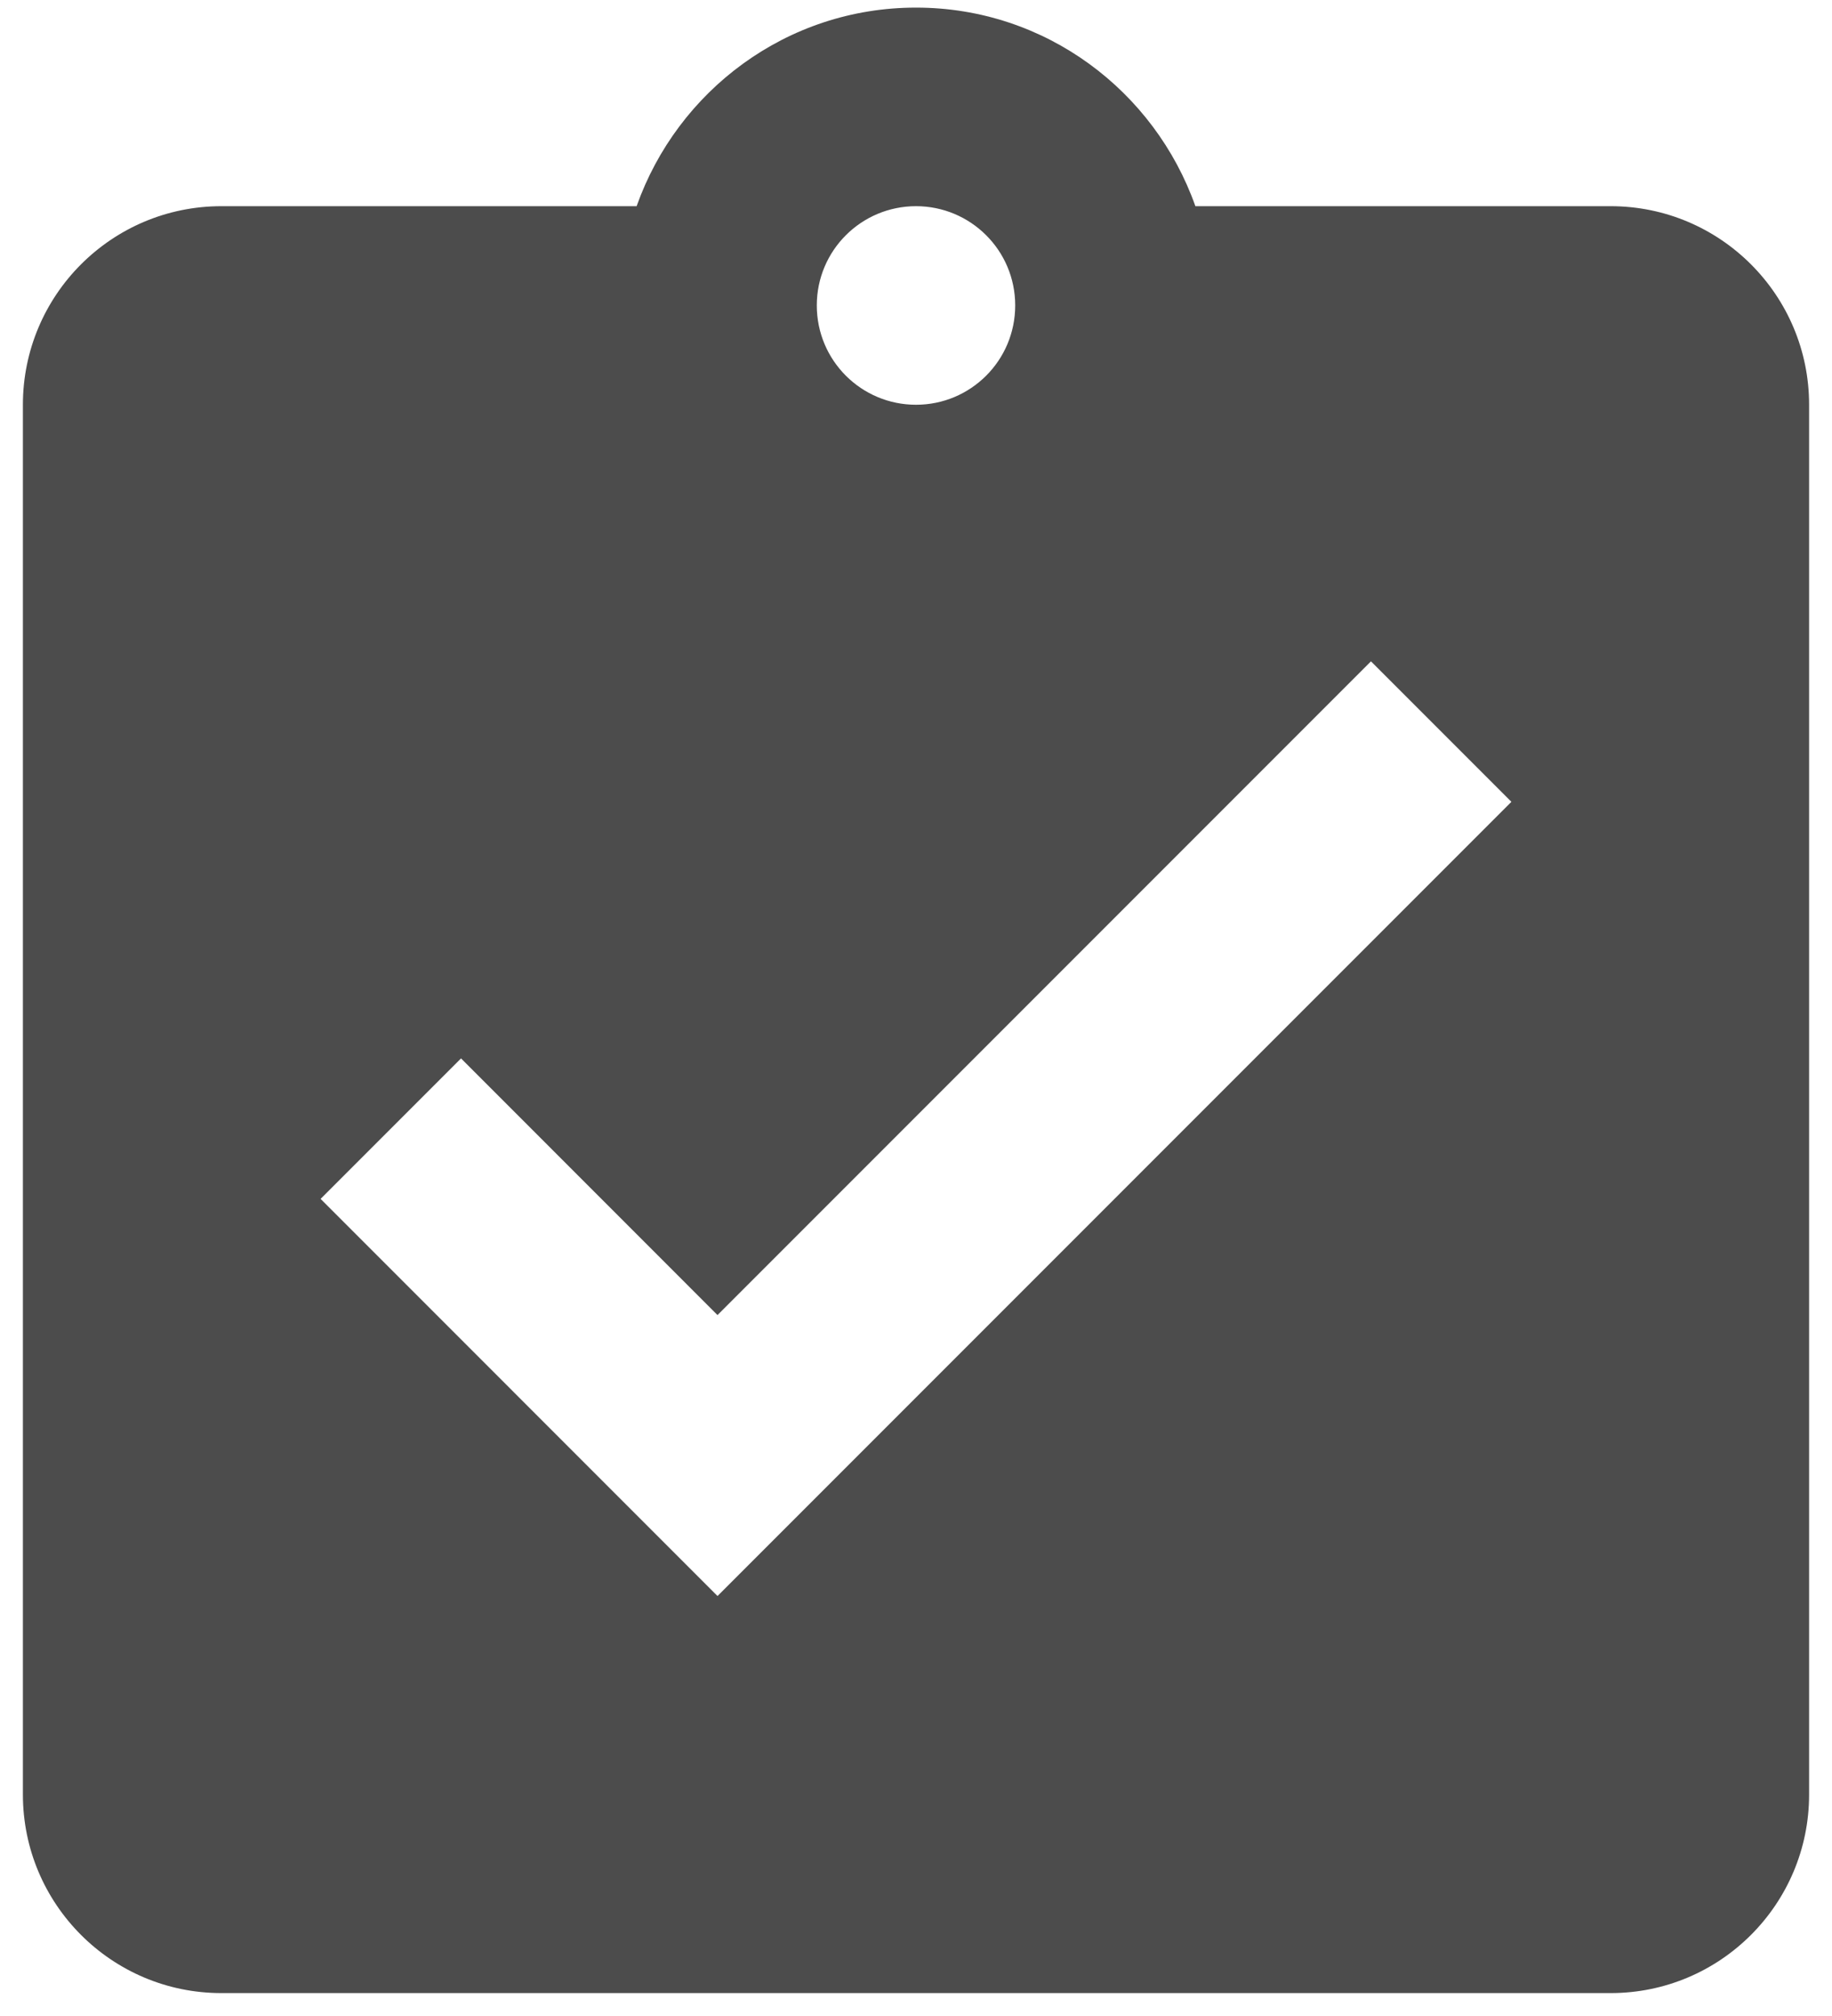 <svg width="20" height="22" viewBox="0 0 20 22" fill="none" xmlns="http://www.w3.org/2000/svg">
<path d="M17.583 2.25H13.05C12.605 0.993 11.414 0.083 10 0.083C8.586 0.083 7.395 0.993 6.95 2.25H2.417C1.22 2.25 0.25 3.22 0.25 4.417V19.583C0.25 20.78 1.22 21.75 2.417 21.75H17.583C18.78 21.75 19.75 20.78 19.75 19.583V4.417C19.75 3.22 18.78 2.25 17.583 2.25ZM10 2.25C10.596 2.25 11.083 2.732 11.083 3.333C11.083 3.935 10.596 4.417 10 4.417C9.404 4.417 8.917 3.935 8.917 3.333C8.917 2.732 9.404 2.25 10 2.25ZM7.833 17.417L3.5 13.083L5.033 11.55L7.833 14.351L14.967 7.217L16.5 8.75L7.833 17.417Z" fill="black" fill-opacity="0.7"/>
</svg>
